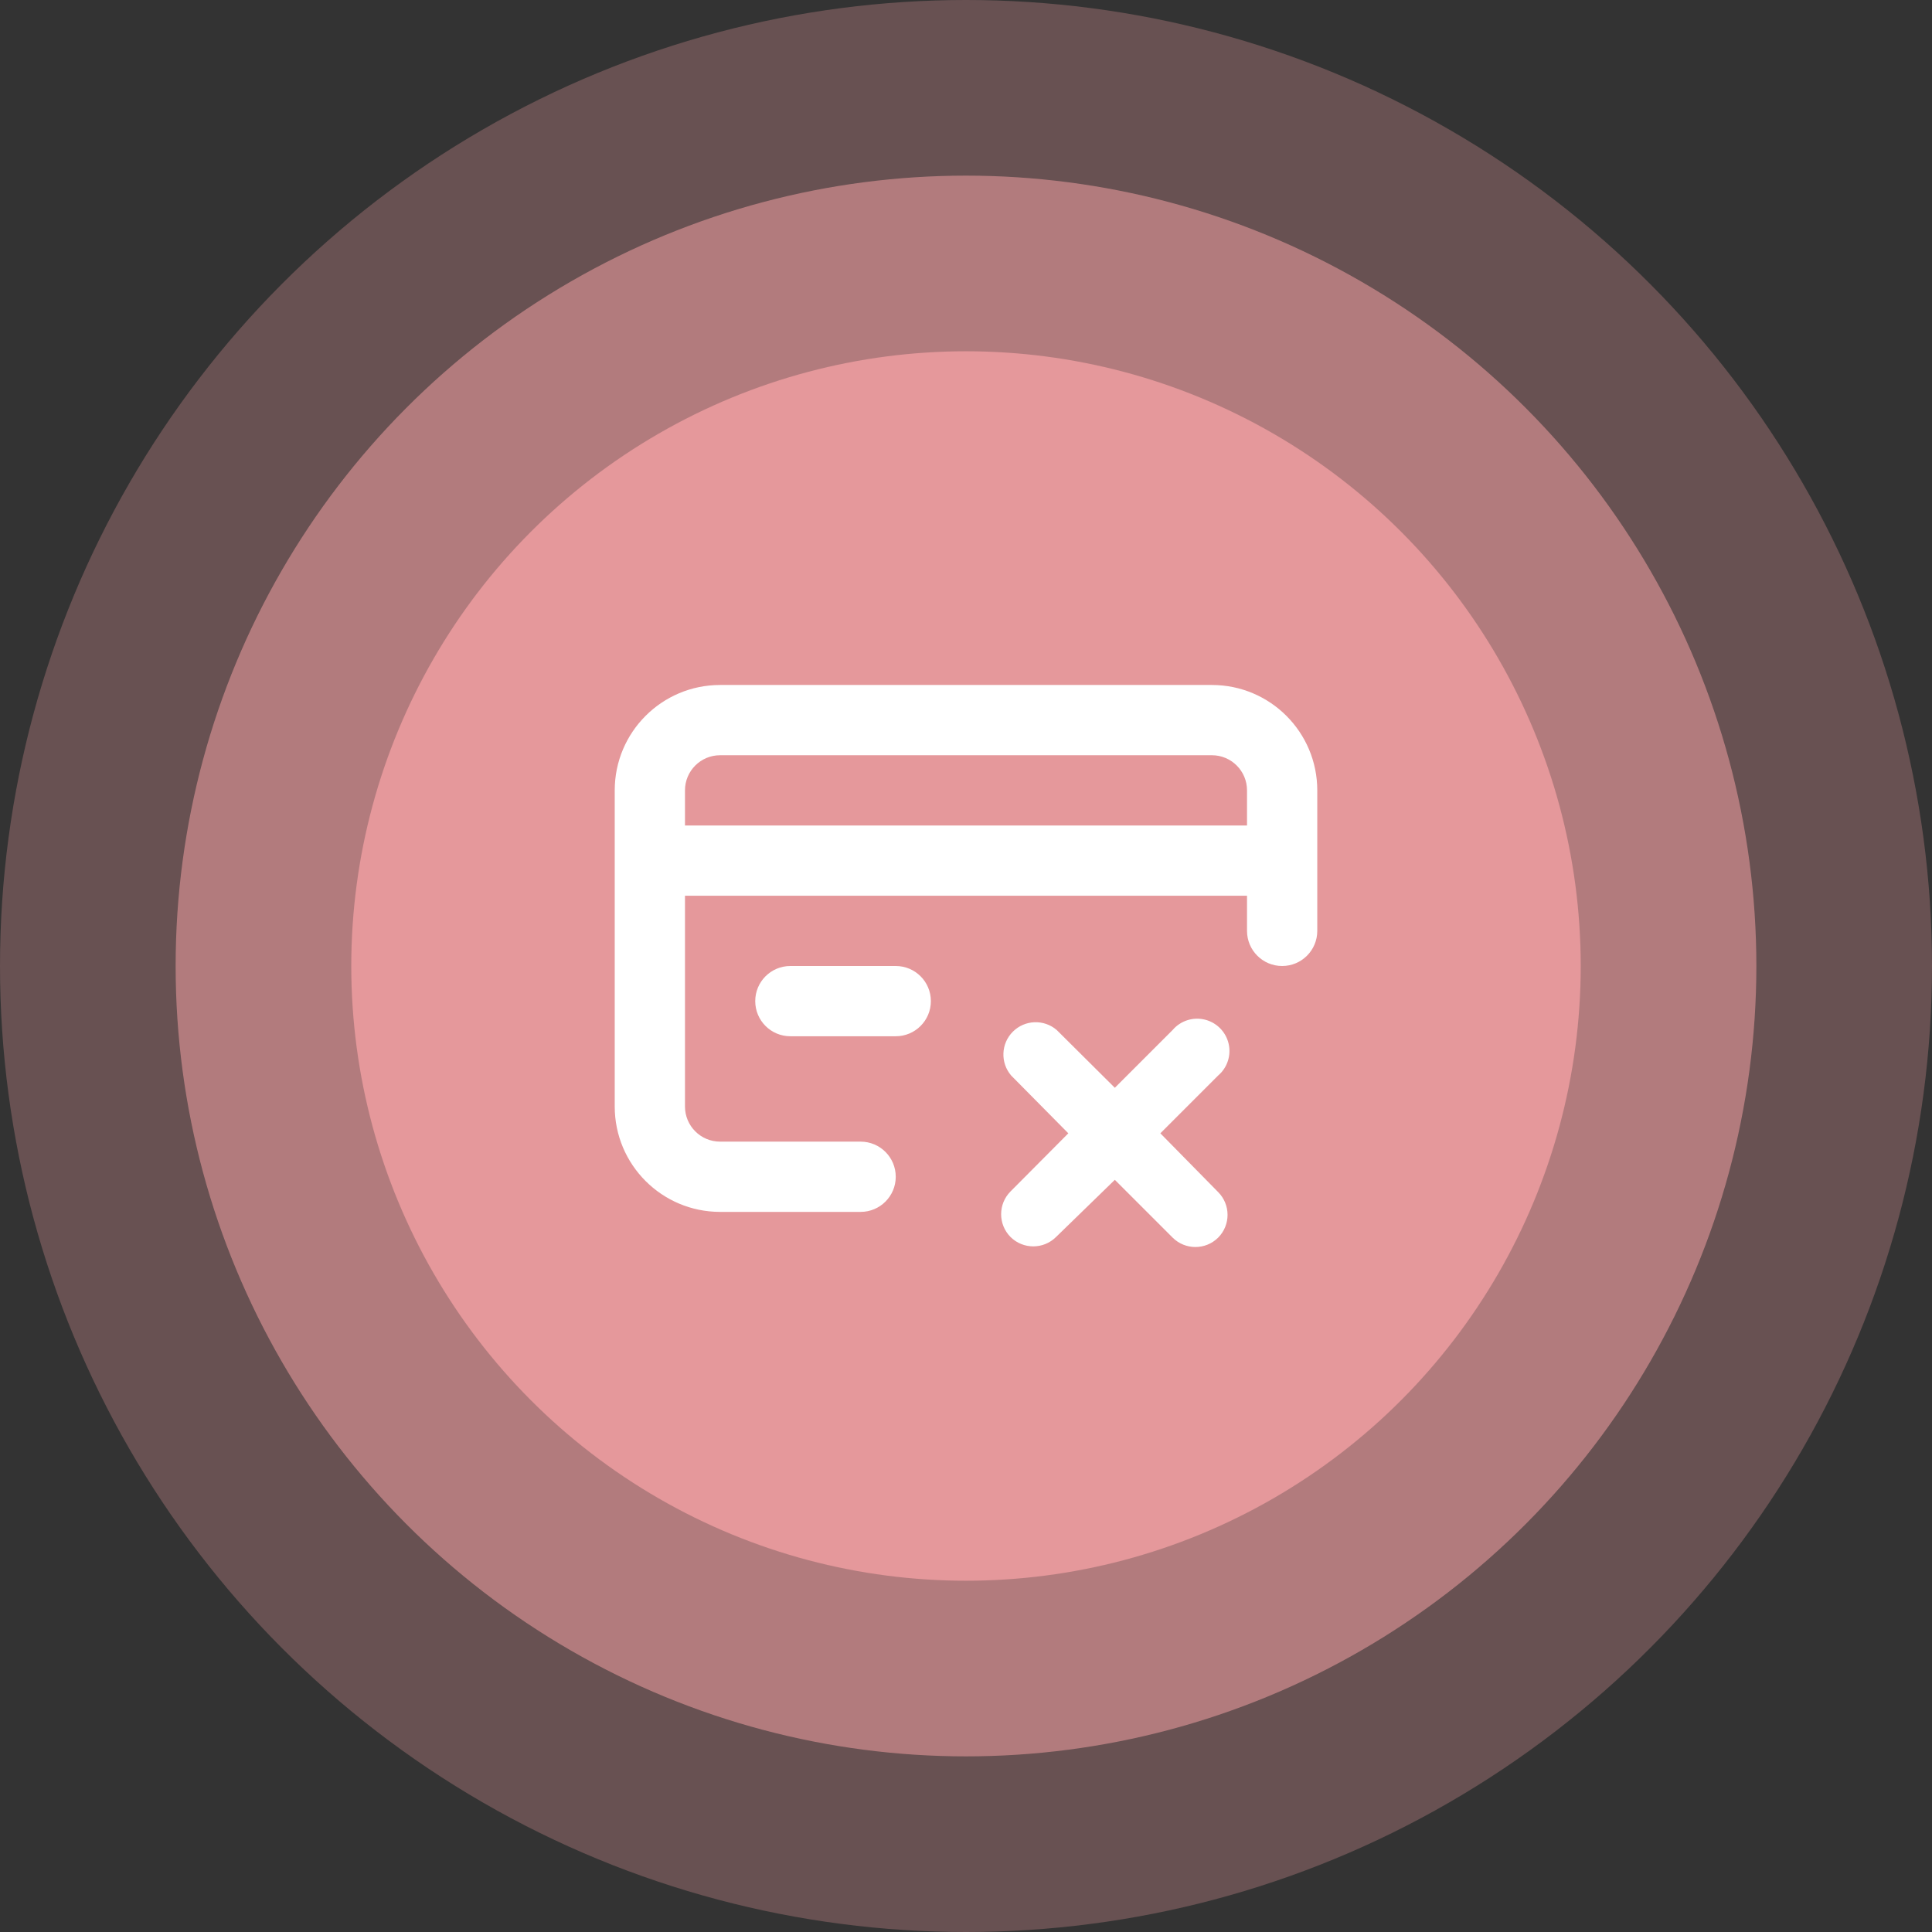<svg width="110" height="110" viewBox="0 0 110 110" fill="none" xmlns="http://www.w3.org/2000/svg">
<rect x="0" y="0" width="110" height="110" fill="#333333" stroke="none"/>
<circle cx="55" cy="55" r="35" fill="#E5989B"/>
<circle cx="55" cy="55" r="45" fill="#E5989B" fill-opacity="0.6"/>
<circle cx="55" cy="55" r="55" fill="#E5989B" fill-opacity="0.3"/>
<path fill-rule="evenodd" clip-rule="evenodd" d="M41 39H69C72.314 39 75 41.686 75 45V53C75 54.105 74.105 55 73 55C71.895 55 71 54.105 71 53V51H39V63C39 64.105 39.895 65 41 65H49C50.105 65 51 65.895 51 67C51 68.105 50.105 69 49 69H41C37.686 69 35 66.314 35 63V45C35 41.686 37.686 39 41 39ZM69.357 61.235L66.066 64.526L69.357 67.873C70.07 68.59 70.07 69.748 69.357 70.465C68.64 71.178 67.482 71.178 66.765 70.465L63.474 67.174L60.127 70.429C59.41 71.141 58.252 71.141 57.535 70.429C56.822 69.711 56.822 68.553 57.535 67.836L60.826 64.526L57.571 61.235C56.947 60.506 56.989 59.418 57.668 58.739C58.347 58.06 59.434 58.018 60.164 58.643L63.474 61.934L66.765 58.643C67.214 58.118 67.92 57.889 68.591 58.051C69.263 58.213 69.787 58.737 69.949 59.409C70.111 60.08 69.882 60.786 69.357 61.235ZM71 47H39V45C39 43.895 39.895 43 41 43H69C70.105 43 71 43.895 71 45V47ZM51 55H45C43.895 55 43 55.895 43 57C43 58.105 43.895 59 45 59H51C52.105 59 53 58.105 53 57C53 55.895 52.105 55 51 55Z" fill="white"/>
</svg>
